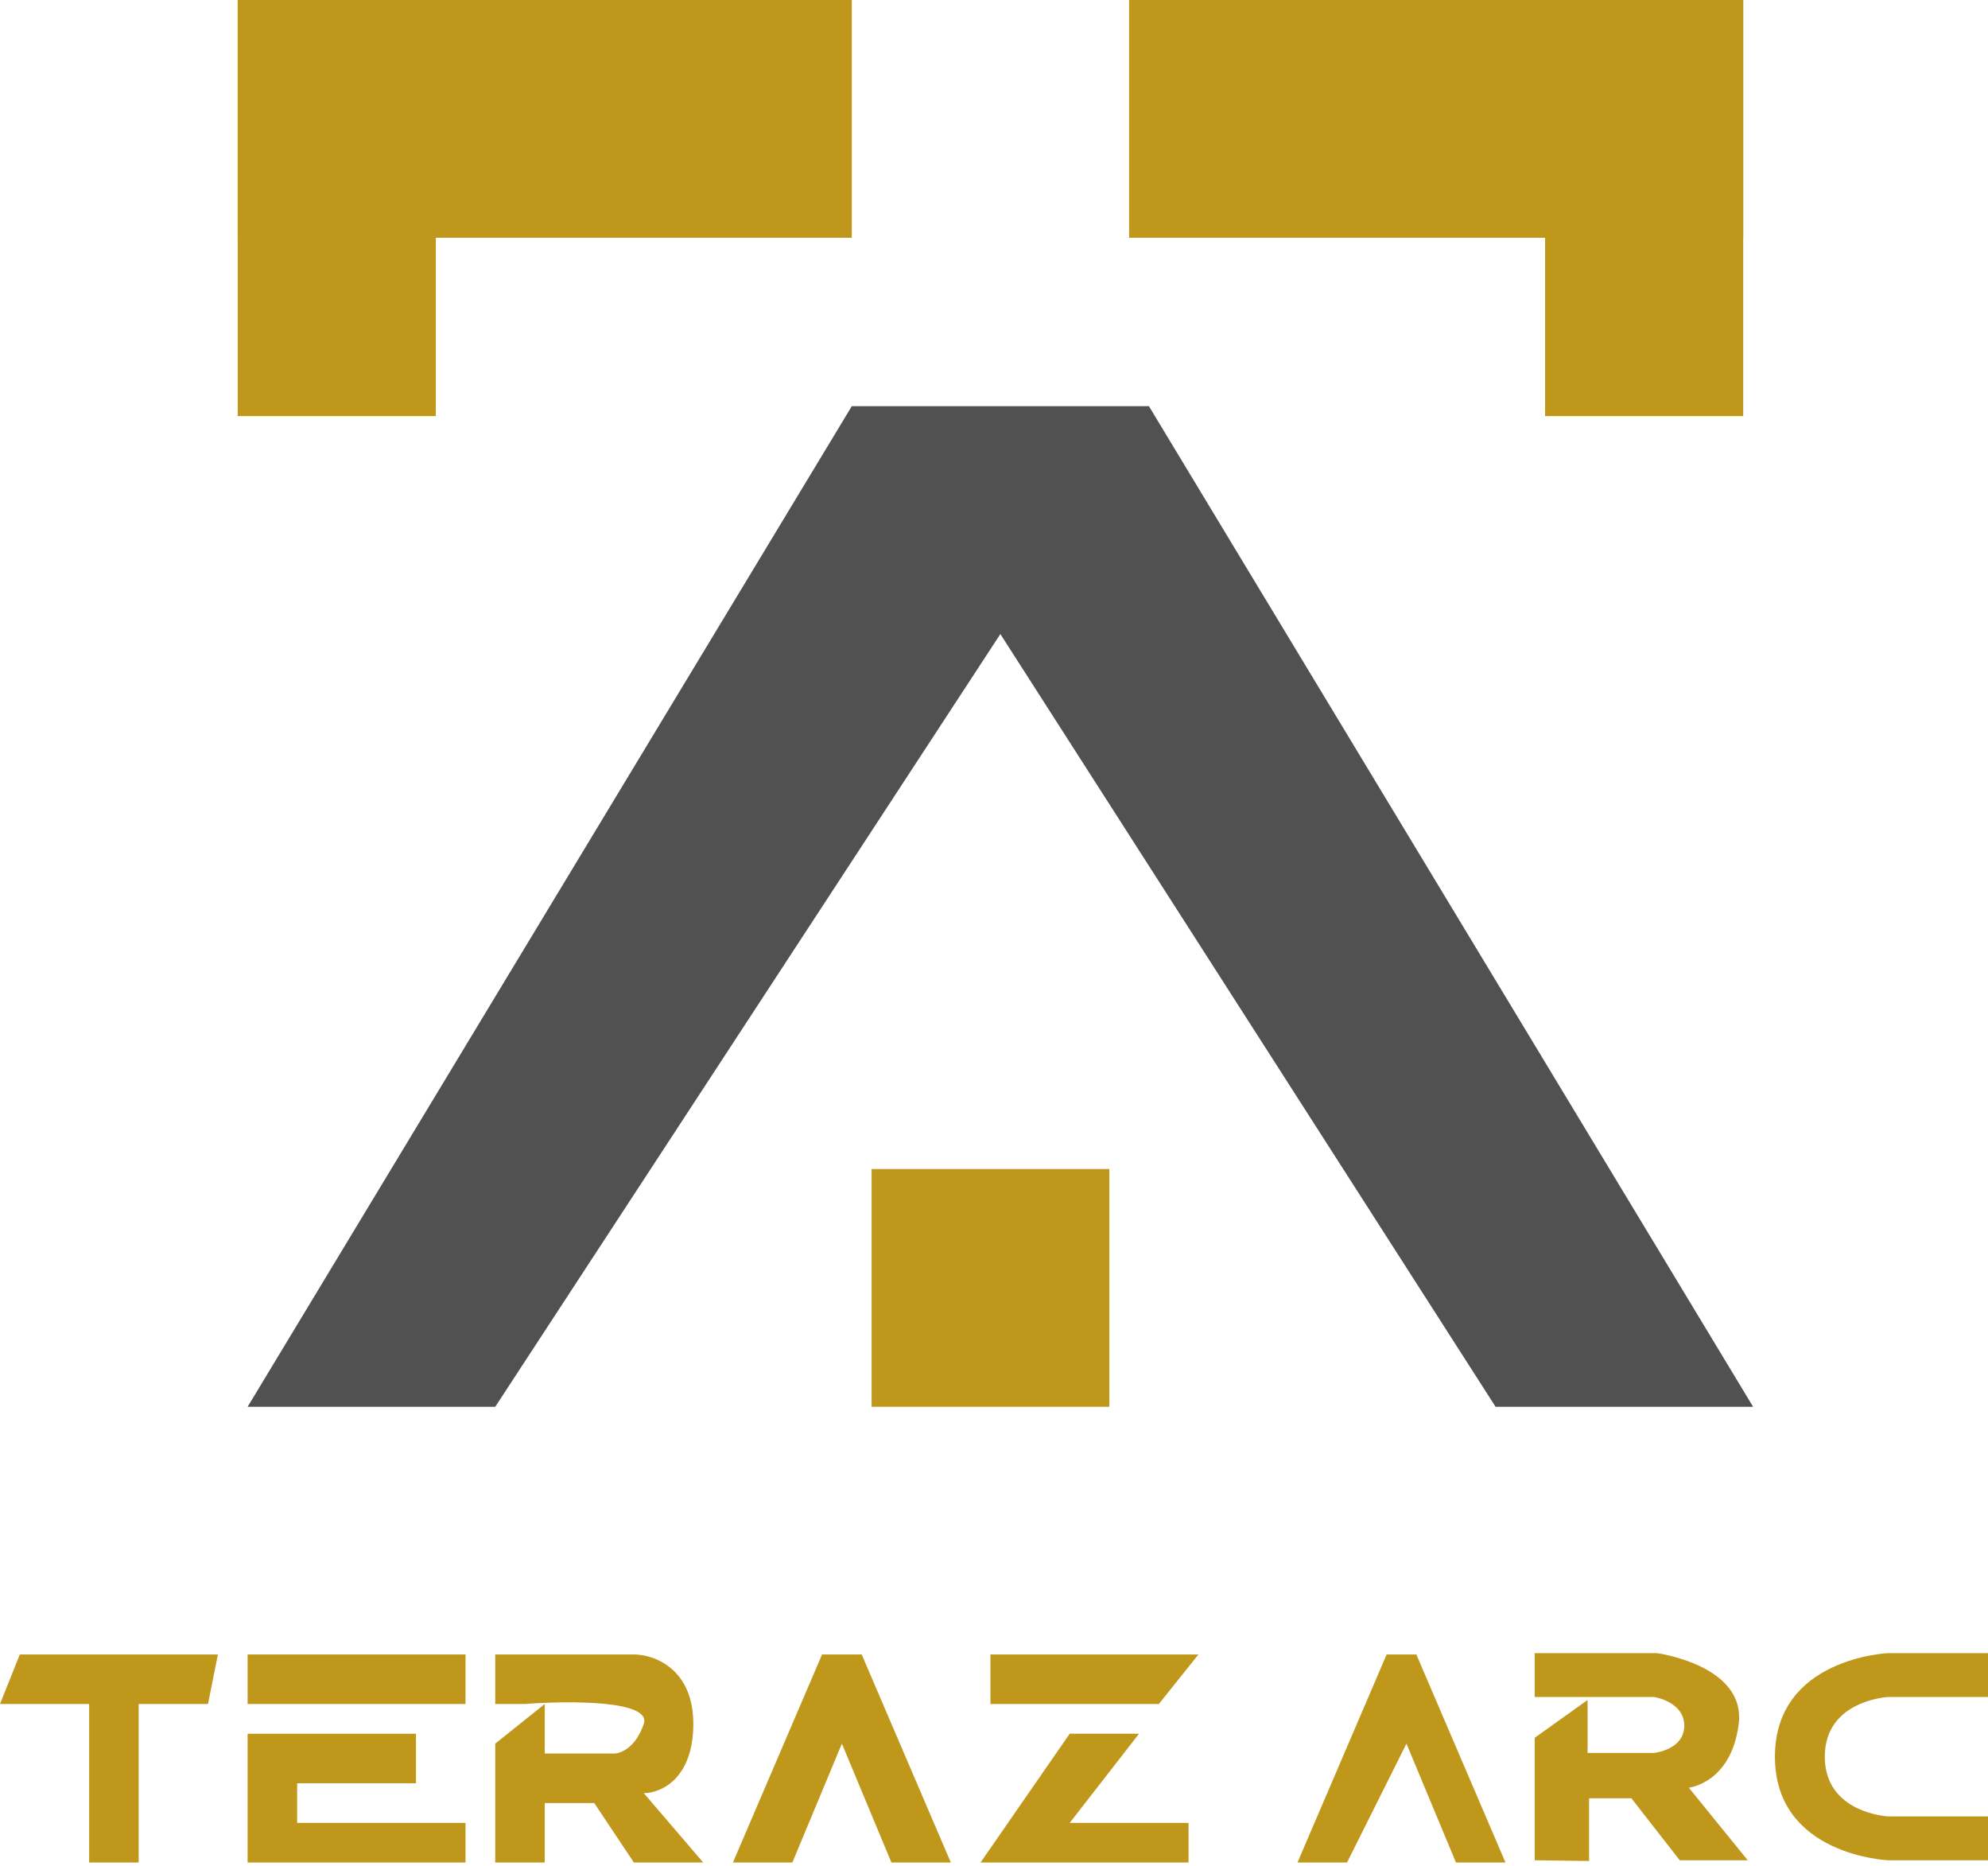 <svg width="421" height="395" viewBox="0 0 421 395" fill="none" xmlns="http://www.w3.org/2000/svg">
<path d="M46.145 350.281H4.195L0 360.768H18.877V394.328H29.365V360.768H44.047L46.145 350.281Z" fill="#BF971B"/>
<path d="M98.582 350.281H52.437V360.768H98.582V350.281Z" fill="#BF971B"/>
<path d="M52.437 367.061H88.095V377.548H62.925V385.938H98.582V394.328H52.437V367.061Z" fill="#BF971B"/>
<path d="M134.239 350.281H104.875V360.768H111.167C120.256 360.069 138.015 359.929 136.337 364.963C134.659 369.997 131.443 371.256 130.044 371.256H115.362V360.768L104.875 369.158V394.328H115.362V381.743H125.849L134.239 394.328H148.922L136.337 379.646C139.833 379.646 146.824 376.709 146.824 364.963C146.824 353.217 138.434 350.281 134.239 350.281Z" fill="#BF971B"/>
<path d="M174.092 350.281L155.214 394.328H167.799L178.287 369.158L188.774 394.328H201.359L182.482 350.281H174.092Z" fill="#BF971B"/>
<path d="M253.796 350.281H209.749V360.768H245.406L253.796 350.281Z" fill="#BF971B"/>
<path d="M226.529 367.061H241.211L226.529 385.938H251.699V394.328H207.652L226.529 367.061Z" fill="#BF971B"/>
<path d="M293.649 350.281L274.771 394.328H285.259L297.844 369.158L308.331 394.328H318.819L299.941 350.281H293.649Z" fill="#BF971B"/>
<path d="M325 367.925V393.853L336.52 394V380.729H345.48L355.72 393.853H370.12L357.64 378.489C357.64 378.489 366.6 377.528 368.2 365.045C369.8 352.561 350.92 350 350.92 350H325V359.283H350.28C350.28 359.283 356.68 360.243 356.68 365.365C356.68 370.486 350.28 371.126 350.28 371.126H336.2V359.923L325 367.925Z" fill="#BF971B"/>
<path d="M399.88 359.283H421V350H399.88C399.88 350 375.88 350.96 375.88 371.927C375.88 392.893 399.88 393.853 399.88 393.853H421V384.571H399.88C399.88 384.571 386.44 383.93 386.44 371.927C386.44 359.923 399.88 359.283 399.88 359.283Z" fill="#BF971B"/>
<rect x="50.34" width="130.044" height="50.34" fill="#BF971B"/>
<rect x="50.34" width="41.95" height="88.095" fill="#BF971B"/>
<rect x="239.114" width="130.044" height="50.34" fill="#BF971B"/>
<rect x="327.209" width="41.95" height="88.095" fill="#BF971B"/>
<path d="M243.309 85.997H180.384L52.437 297.844H104.875L211.847 134.239L316.721 297.844H371.256L243.309 85.997Z" fill="#515151"/>
<rect x="184.579" y="247.504" width="50.34" height="50.34" fill="#BF971B"/>
</svg>
